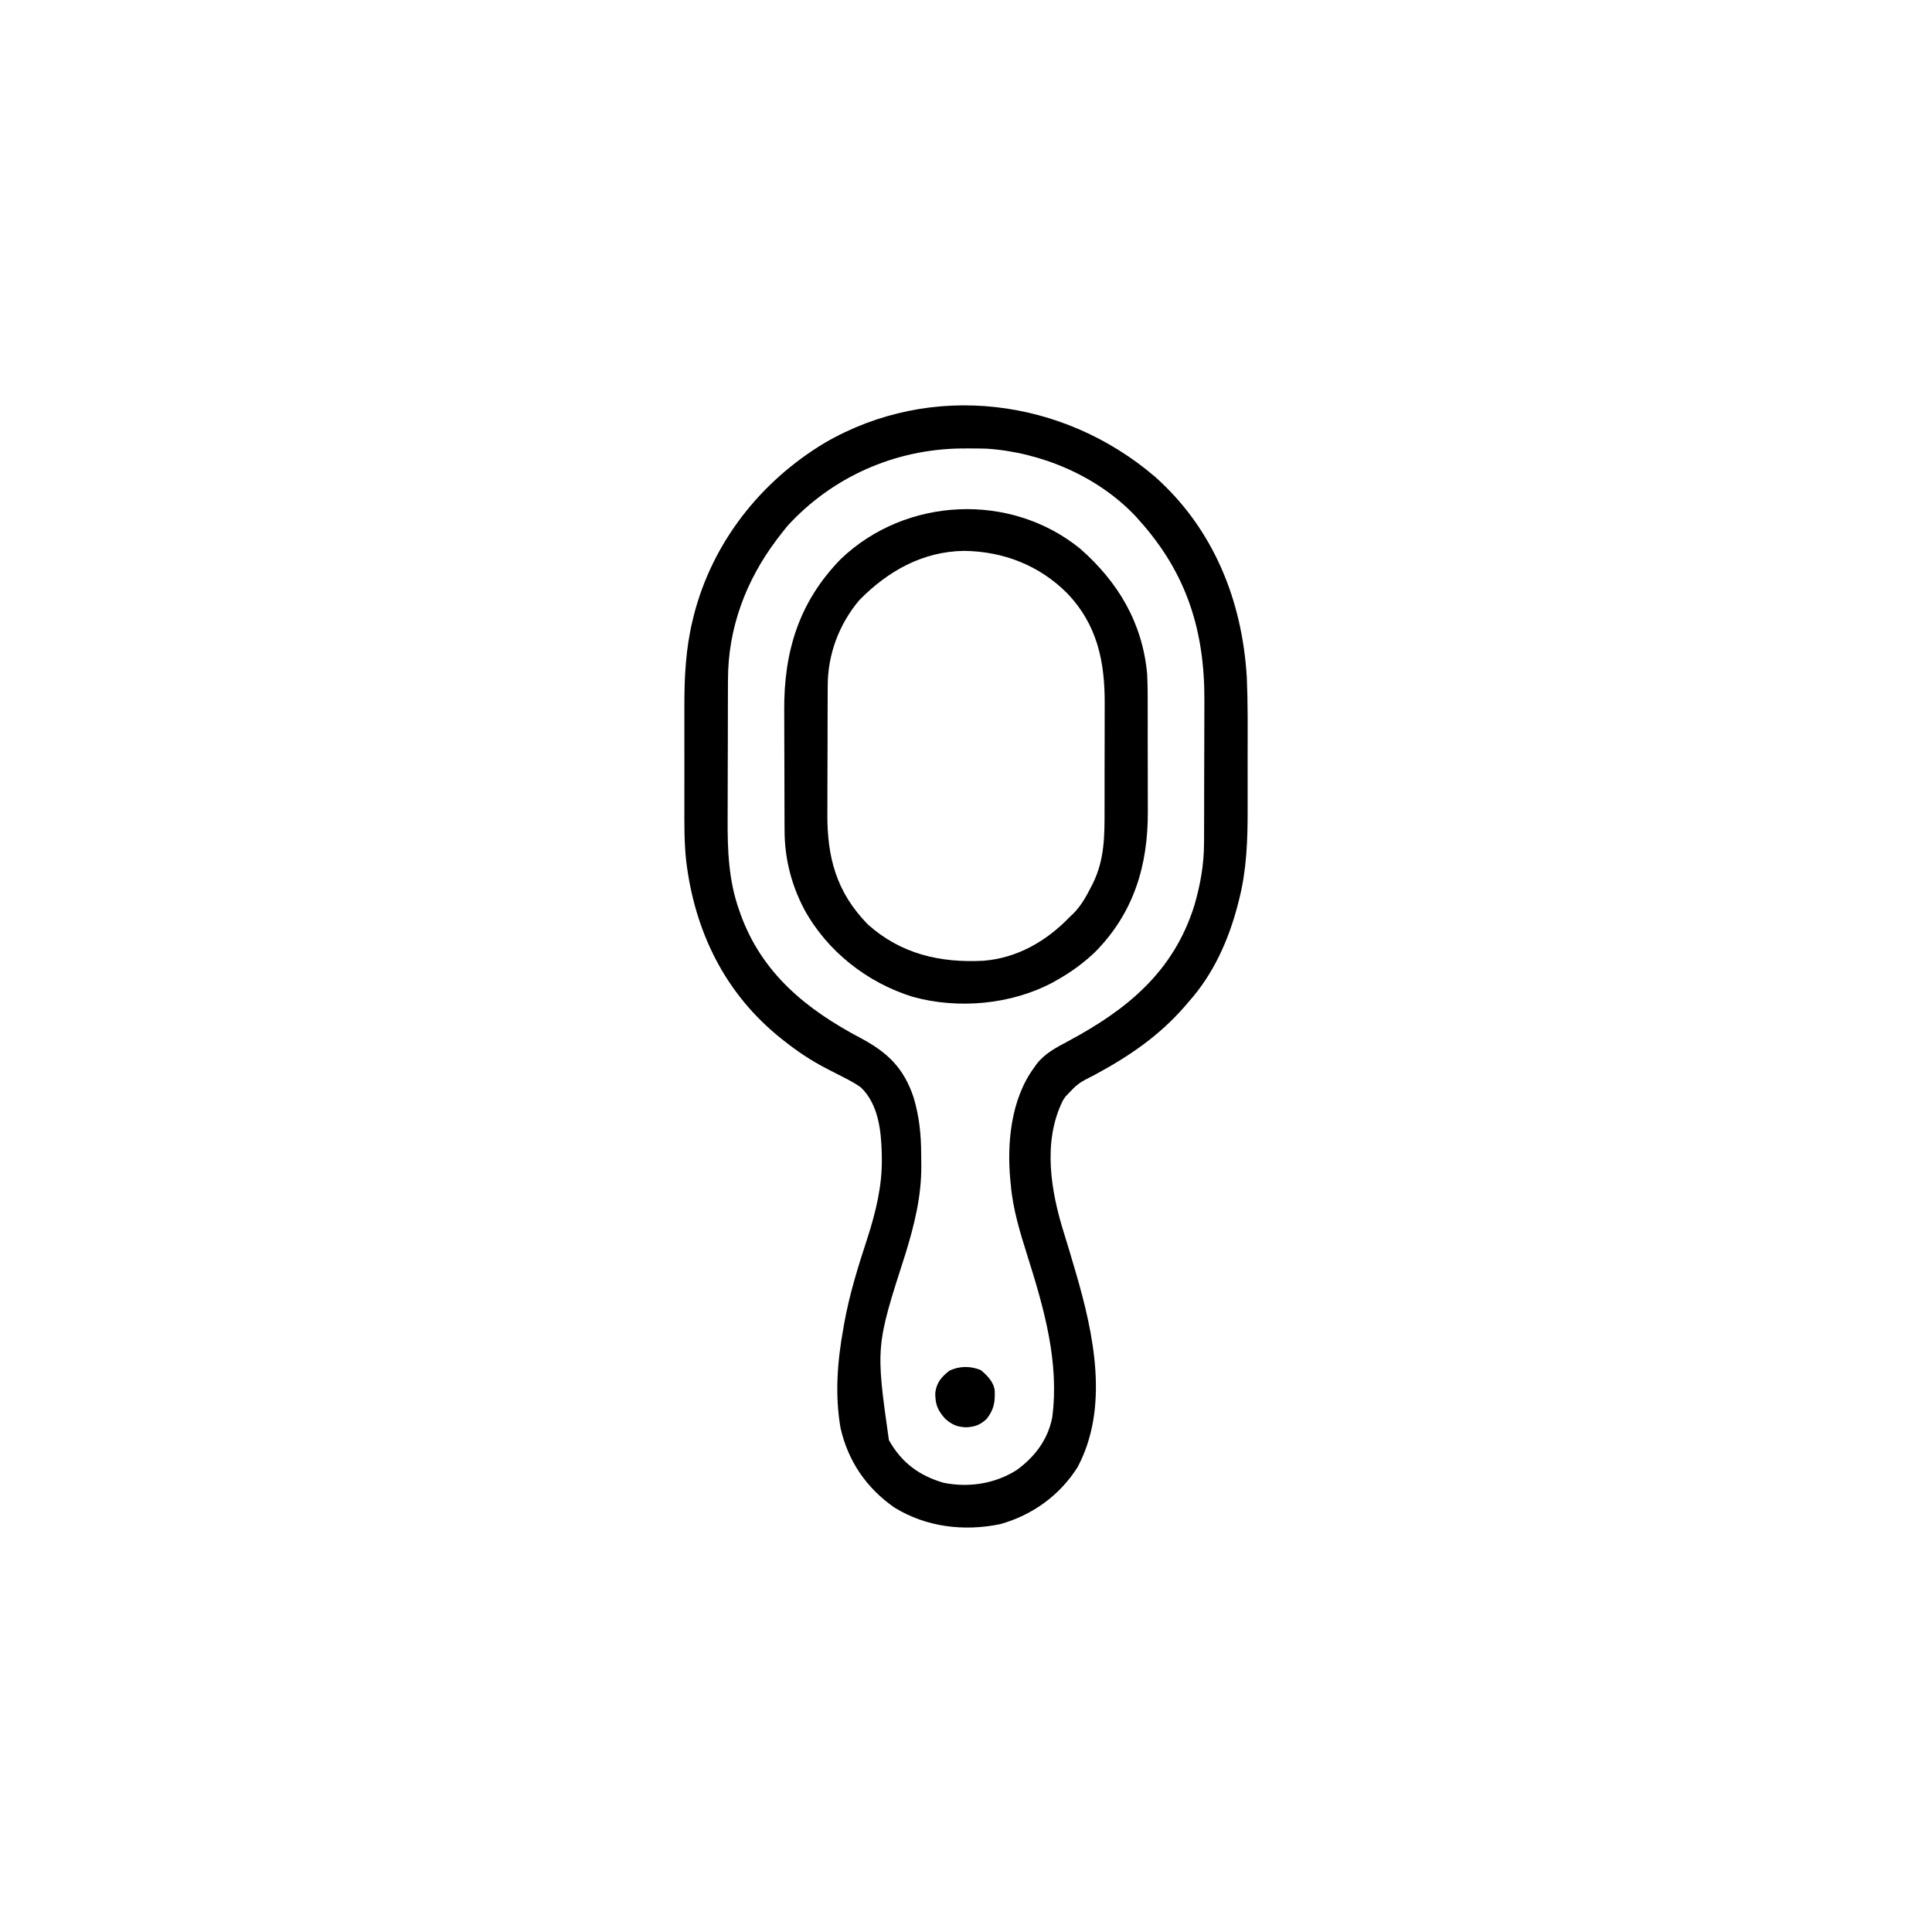 <svg width="300" height="300" viewBox="0 0 300 300" fill="none" xmlns="http://www.w3.org/2000/svg">
<path d="M179.36 74.037C188.426 82.11 192.893 93.217 193.602 105.182C193.774 109.099 193.739 113.025 193.73 116.945C193.726 118.309 193.728 119.672 193.732 121.036C193.734 122.107 193.733 123.179 193.732 124.25C193.731 124.752 193.732 125.254 193.733 125.756C193.743 130.404 193.573 135.151 192.408 139.673C192.344 139.927 192.281 140.182 192.215 140.444C190.779 145.981 188.416 151.268 184.571 155.567C184.367 155.805 184.163 156.044 183.953 156.29C179.965 160.872 175.282 164.054 169.969 166.908C167.385 168.222 167.385 168.222 165.437 170.288C165.305 170.489 165.173 170.69 165.037 170.897C161.852 177.324 163.184 185.045 165.247 191.581C165.807 193.37 166.337 195.168 166.865 196.967C166.95 197.257 166.95 197.257 167.037 197.553C169.845 207.143 172.275 218.554 167.317 227.836C164.542 232.212 160.306 235.266 155.329 236.664C149.683 237.835 143.808 237.129 138.868 234.082C134.543 231.053 131.696 226.913 130.521 221.752C129.616 216.56 130.024 211.406 130.958 206.25C131.022 205.883 131.022 205.883 131.087 205.509C131.893 200.983 133.262 196.633 134.685 192.27C135.986 188.234 137.008 184.1 136.927 179.828C136.924 179.586 136.921 179.343 136.918 179.093C136.829 175.525 136.383 171.453 133.676 168.851C132.401 167.939 130.969 167.28 129.579 166.563C129.339 166.439 129.099 166.315 128.852 166.187C128.609 166.061 128.366 165.935 128.115 165.806C125.879 164.633 123.858 163.28 121.876 161.719C121.714 161.592 121.551 161.464 121.384 161.333C112.616 154.379 107.871 144.695 106.546 133.65C106.242 130.862 106.264 128.073 106.271 125.272C106.27 124.68 106.27 124.088 106.269 123.496C106.268 122.264 106.269 121.032 106.272 119.8C106.276 118.235 106.274 116.67 106.27 115.105C106.268 113.886 106.269 112.666 106.27 111.447C106.271 110.87 106.27 110.294 106.269 109.717C106.26 105.181 106.475 100.721 107.557 96.295C107.619 96.041 107.681 95.787 107.744 95.525C110.64 84.217 118.105 74.749 128.059 68.77C144.585 59.178 165.036 61.774 179.36 74.037ZM122.242 81.702C121.918 82.099 121.601 82.502 121.29 82.91C120.954 83.346 120.954 83.346 120.61 83.79C115.81 90.166 113.049 97.515 113.04 105.545C113.038 105.837 113.037 106.129 113.035 106.43C113.031 107.391 113.029 108.351 113.027 109.312C113.027 109.642 113.026 109.973 113.025 110.314C113.02 112.066 113.018 113.817 113.016 115.569C113.015 117.365 113.008 119.161 113 120.957C112.994 122.349 112.993 123.742 112.992 125.134C112.991 125.796 112.989 126.457 112.985 127.118C112.959 131.926 113.128 136.685 114.753 141.266C114.828 141.481 114.902 141.696 114.979 141.918C118.314 151.171 125.246 156.762 133.674 161.208C137.824 163.422 140.327 165.825 141.862 170.4C142.748 173.381 143.031 176.148 143.04 179.25C143.043 179.835 143.052 180.42 143.061 181.004C143.08 185.785 142 190.126 140.605 194.676C135.97 209.058 135.97 209.058 138.026 223.609C139.967 227.095 142.709 229.136 146.517 230.246C150.412 231.029 154.484 230.411 157.856 228.278C160.656 226.241 162.692 223.612 163.387 220.122C164.518 211.522 162.121 203.195 159.553 195.05C158.416 191.437 157.28 187.793 156.959 184.003C156.936 183.781 156.914 183.558 156.89 183.329C156.332 177.484 156.984 170.676 160.548 165.82C160.746 165.538 160.746 165.538 160.947 165.251C162.26 163.542 164.005 162.672 165.875 161.669C175.029 156.757 182.22 150.904 185.45 140.625C186.397 137.375 186.958 134.247 186.962 130.86C186.964 130.563 186.965 130.265 186.967 129.958C186.971 128.977 186.973 127.996 186.975 127.015C186.975 126.677 186.976 126.34 186.977 125.992C186.981 124.204 186.984 122.417 186.985 120.629C186.987 118.795 186.994 116.961 187.002 115.128C187.008 113.707 187.009 112.286 187.01 110.865C187.011 110.19 187.013 109.515 187.017 108.84C187.075 97.962 184.277 89.038 176.954 80.859C176.67 80.538 176.67 80.538 176.381 80.211C170.496 73.941 161.652 70.201 153.14 69.666C152.172 69.638 151.207 69.63 150.239 69.635C149.723 69.637 149.723 69.637 149.196 69.639C138.917 69.777 129.205 74.068 122.242 81.702Z" fill="black"/>
<path d="M167.75 85.218C173.606 90.372 177.38 96.67 178.124 104.59C178.233 106.604 178.214 108.623 178.213 110.639C178.214 111.221 178.215 111.802 178.216 112.384C178.218 113.598 178.218 114.812 178.217 116.026C178.215 117.57 178.22 119.114 178.227 120.658C178.231 121.858 178.232 123.058 178.231 124.258C178.231 124.827 178.232 125.395 178.235 125.964C178.274 134.372 176.061 141.755 170.03 147.848C168.277 149.504 166.45 150.861 164.355 152.051C164.088 152.204 163.821 152.357 163.546 152.515C157.063 156 148.799 156.738 141.734 154.786C134.649 152.598 128.405 147.686 124.859 141.156C122.858 137.321 121.833 133.267 121.827 128.942C121.826 128.689 121.824 128.437 121.823 128.177C121.819 127.347 121.817 126.516 121.815 125.686C121.814 125.4 121.813 125.114 121.812 124.819C121.808 123.303 121.805 121.787 121.804 120.271C121.802 118.719 121.795 117.166 121.787 115.614C121.782 114.409 121.78 113.204 121.78 111.998C121.779 111.427 121.776 110.855 121.773 110.284C121.715 101.118 124.1 93.406 130.573 86.792C140.659 77.161 156.928 76.399 167.75 85.218ZM133.425 93.202C130.271 96.934 128.522 101.66 128.528 106.522C128.526 106.79 128.524 107.057 128.522 107.333C128.516 108.211 128.515 109.088 128.514 109.966C128.512 110.582 128.51 111.199 128.508 111.815C128.505 113.105 128.504 114.395 128.504 115.685C128.504 117.326 128.496 118.968 128.486 120.61C128.48 121.883 128.478 123.156 128.479 124.429C128.478 125.034 128.475 125.638 128.471 126.243C128.424 133.062 129.824 138.501 134.765 143.554C139.925 148.149 145.978 149.536 152.708 149.185C157.993 148.765 162.508 146.12 166.113 142.383C166.307 142.197 166.502 142.012 166.702 141.821C167.885 140.617 168.646 139.24 169.409 137.75C169.505 137.563 169.602 137.375 169.701 137.182C171.524 133.445 171.521 129.836 171.513 125.762C171.514 125.141 171.516 124.52 171.518 123.898C171.52 122.599 171.52 121.301 171.517 120.002C171.513 118.349 171.519 116.697 171.528 115.044C171.533 113.762 171.533 112.479 171.532 111.196C171.531 110.588 171.533 109.979 171.537 109.371C171.571 102.736 170.408 97.029 165.691 92.099C161.355 87.765 155.786 85.62 149.703 85.539C143.26 85.627 137.836 88.694 133.425 93.202Z" fill="black"/>
<path d="M152.307 212.75C153.319 213.614 154.312 214.59 154.464 215.958C154.518 217.791 154.342 218.84 153.223 220.312C152.187 221.274 151.382 221.566 150 221.631C148.622 221.571 147.83 221.239 146.777 220.312C145.599 219.006 145.2 218.029 145.232 216.247C145.432 214.694 146.191 213.802 147.4 212.86C148.957 212.081 150.715 212.092 152.307 212.75Z" fill="black"/>
</svg>

